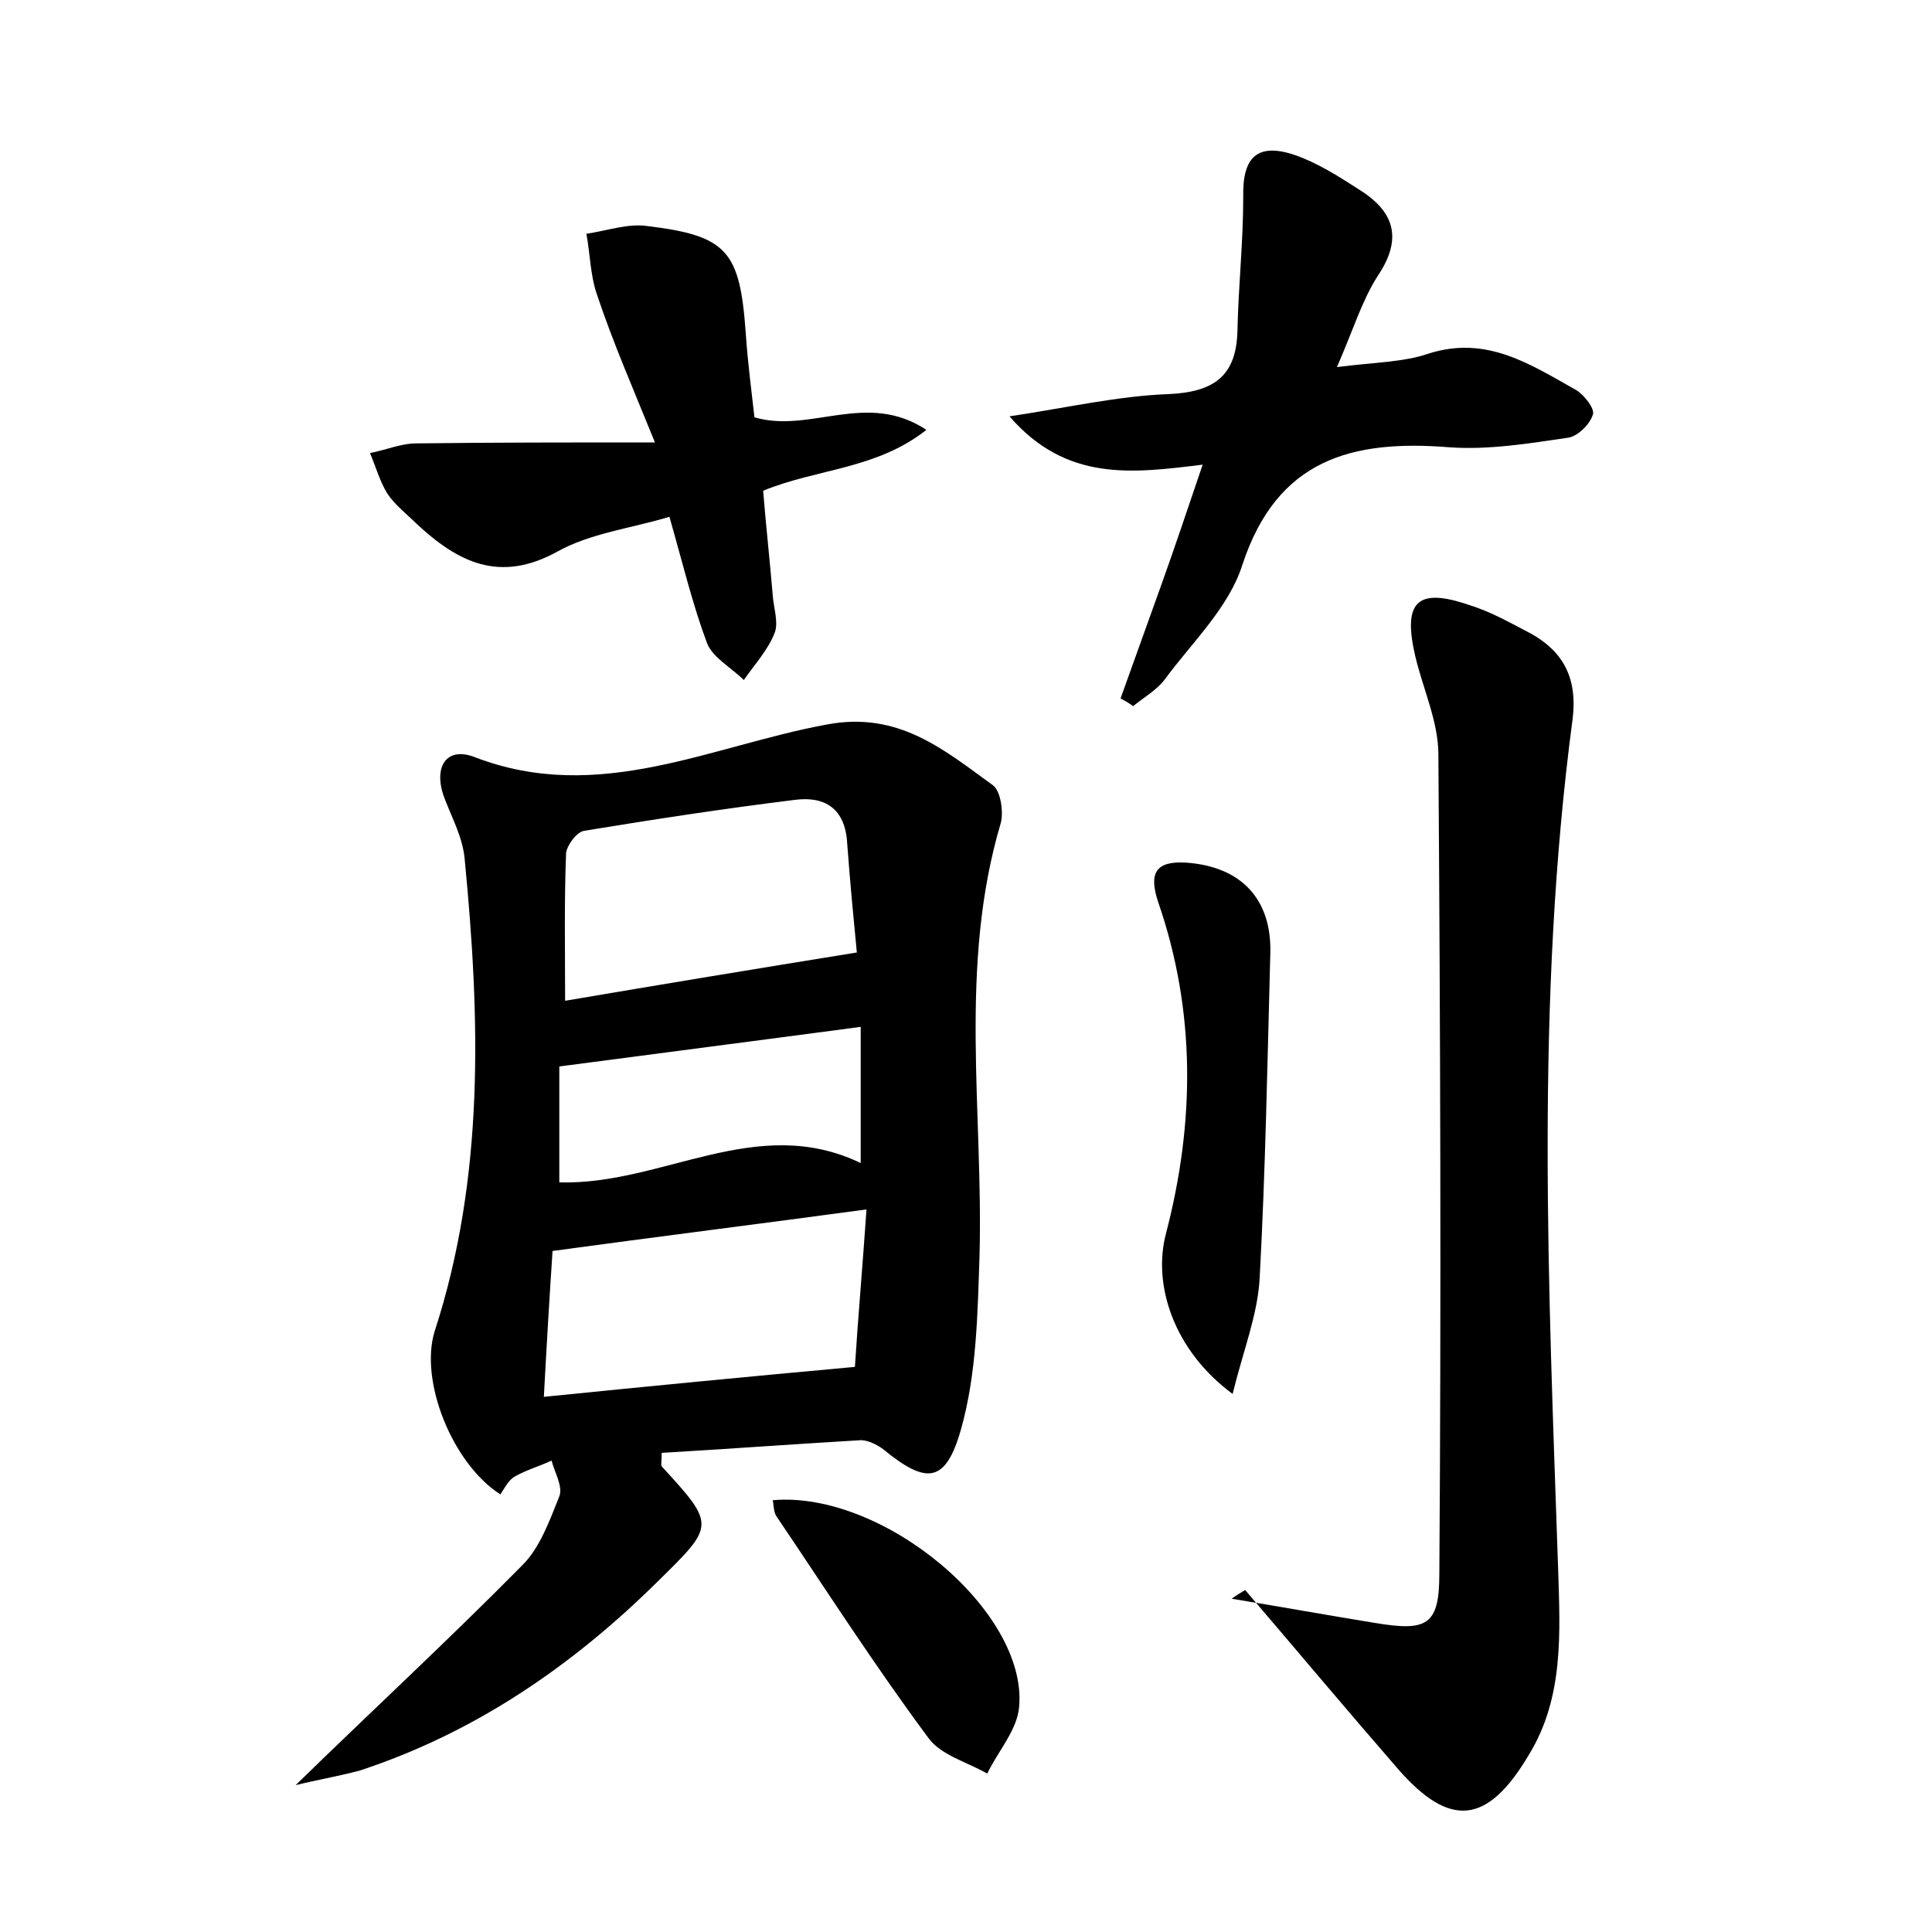 <?xml version="1.0" encoding="utf-8"?>
<!-- Generator: Adobe Illustrator 22.0.0, SVG Export Plug-In . SVG Version: 6.00 Build 0)  -->
<svg version="1.1" id="图层_1" xmlns="http://www.w3.org/2000/svg" xmlns:xlink="http://www.w3.org/1999/xlink" x="0px" y="0px"
	 viewBox="0 0 200 200" style="enable-background:new 0 0 200 200;" xml:space="preserve">
<style type="text/css">
	.st0{fill:#FFFFFF;}
</style>
<g>
	
	<path d="M30.6,184.8c8-7.8,15.9-15.1,23.5-22.8c1.8-1.8,2.8-4.6,3.8-7.1c0.4-1-0.5-2.5-0.8-3.7c-1.3,0.6-2.7,1-3.9,1.7
		c-0.6,0.4-1,1.2-1.4,1.8c-5-3.2-8.4-11.8-6.8-16.9c5.2-16,4.7-32.4,3.1-48.9c-0.2-2.2-1.3-4.2-2.1-6.3c-1.2-3.2,0.2-5.4,3.2-4.2
		c12.8,4.9,24.4-1.2,36.4-3.4c7.4-1.4,12.1,2.6,17.2,6.3c0.8,0.6,1.1,2.8,0.8,3.9c-4.4,14.8-1.8,29.9-2.2,44.8
		c-0.2,6-0.3,12.2-1.9,17.9c-1.6,5.7-3.6,5.8-8.1,2.1c-0.7-0.5-1.7-1-2.5-0.9c-6.8,0.4-13.6,0.9-20.4,1.3c0,0.8-0.1,1.2,0,1.4
		c5.6,6.1,5.5,6.1-0.4,11.9c-8.9,8.8-19,15.7-30.9,19.6C34.9,183.9,32.6,184.3,30.6,184.8z M88.7,98.6c-0.3-3.1-0.7-7.2-1-11.3
		c-0.2-3.6-2.3-4.9-5.4-4.5c-7.3,0.9-14.5,2-21.8,3.2c-0.8,0.1-1.8,1.5-1.9,2.3c-0.2,5.1-0.1,10.1-0.1,15.3
		C68.5,101.9,78.2,100.3,88.7,98.6z M88.5,141.5c0.3-4.8,0.8-10.5,1.2-16.3c-11.1,1.5-21.5,2.8-32.5,4.3c-0.3,4.5-0.6,9.5-0.9,15.1
		C67.2,143.5,77.5,142.5,88.5,141.5z M57.9,122.4c10.7,0.3,20.4-7.2,31.2-2c0-5,0-9.4,0-14.1c-10.5,1.4-20.6,2.7-31.2,4.1
		C57.9,114.1,57.9,118.1,57.9,122.4z"/>
	<path d="M127.5,165.5c4.9,0.8,9.9,1.7,14.8,2.5c5.4,0.9,6.7,0.3,6.7-5.1c0.2-28.3,0.1-56.5-0.1-84.8c0-3.4-1.6-6.8-2.4-10.2
		c-1.3-5.6,0.2-7.1,5.5-5.3c2.3,0.7,4.4,1.9,6.5,3c3.4,1.9,4.8,4.7,4.3,8.8c-3.9,29.3-2.5,58.7-1.5,88.1c0.2,6.5,0.6,13.2-3,19.1
		c-4.3,7.3-8.2,7.7-13.6,1.5c-5.3-6.1-10.5-12.3-15.8-18.5C128.4,164.9,127.9,165.2,127.5,165.5z"/>
	<path d="M138.4,38c3.9-0.5,6.9-0.5,9.5-1.4c6-1.9,10.5,1.1,15.3,3.8c0.8,0.5,1.9,1.9,1.7,2.5c-0.3,1-1.5,2.2-2.5,2.4
		c-4.1,0.6-8.3,1.3-12.4,1c-10-0.8-17.8,1.2-21.4,12.2c-1.4,4.4-5.2,8-8,11.8c-0.8,1.1-2.2,1.9-3.3,2.8c-0.4-0.3-0.9-0.6-1.3-0.8
		c1.4-3.9,2.8-7.8,4.2-11.7c1.4-3.9,2.7-7.8,4.3-12.5c-7.3,0.9-14.1,1.8-20-5c6-0.9,11.2-2.1,16.4-2.3c4.7-0.2,7.1-1.8,7.2-6.6
		c0.1-4.6,0.6-9.2,0.6-13.8c-0.1-4.2,1.5-5.7,5.5-4.3c2.2,0.8,4.3,2.1,6.3,3.4c3.8,2.3,4.8,5.1,2.1,9.1
		C141,31.1,140.1,34.1,138.4,38z"/>
	<path d="M67.8,45.8c-2.4-5.9-4.4-10.5-6-15.3c-0.7-2-0.7-4.2-1.1-6.3c2.1-0.3,4.3-1.1,6.3-0.8c8.3,1,9.6,2.6,10.2,11.1
		c0.2,3,0.6,6,0.9,8.7c5.8,1.7,11.6-2.8,17.8,1.3c-5.2,4.1-11.3,4-16.9,6.3c0.3,3.7,0.7,7.3,1,10.9c0.1,1.3,0.6,2.7,0.2,3.8
		c-0.7,1.8-2.1,3.3-3.2,4.9c-1.3-1.3-3.2-2.3-3.8-3.8c-1.5-4-2.5-8.2-3.9-13.1c-4,1.2-8.2,1.7-11.6,3.6c-6,3.3-10.3,1.1-14.6-2.9
		c-1-1-2.2-1.9-3-3.1c-0.8-1.3-1.2-2.8-1.8-4.2c1.6-0.3,3.2-1,4.8-1C51.1,45.8,58.8,45.8,67.8,45.8z"/>
	<path d="M127.6,144.3c-6.1-4.5-8.3-11.3-6.9-16.6c3-11.5,3.1-23-0.8-34.3c-1-3-0.3-4.3,2.9-4.1c5.7,0.4,8.9,3.8,8.7,9.5
		c-0.3,11.2-0.5,22.4-1.1,33.5C130.2,136.1,128.7,139.8,127.6,144.3z"/>
	<path d="M80,155.3c11.4-1,26.4,11.5,25.5,21.4c-0.2,2.4-2.2,4.6-3.3,6.9c-2.1-1.2-4.8-1.9-6.1-3.7c-5.5-7.4-10.5-15.2-15.7-22.9
		C80.1,156.6,80.1,155.9,80,155.3z"/>
	
	
	
</g>
</svg>
